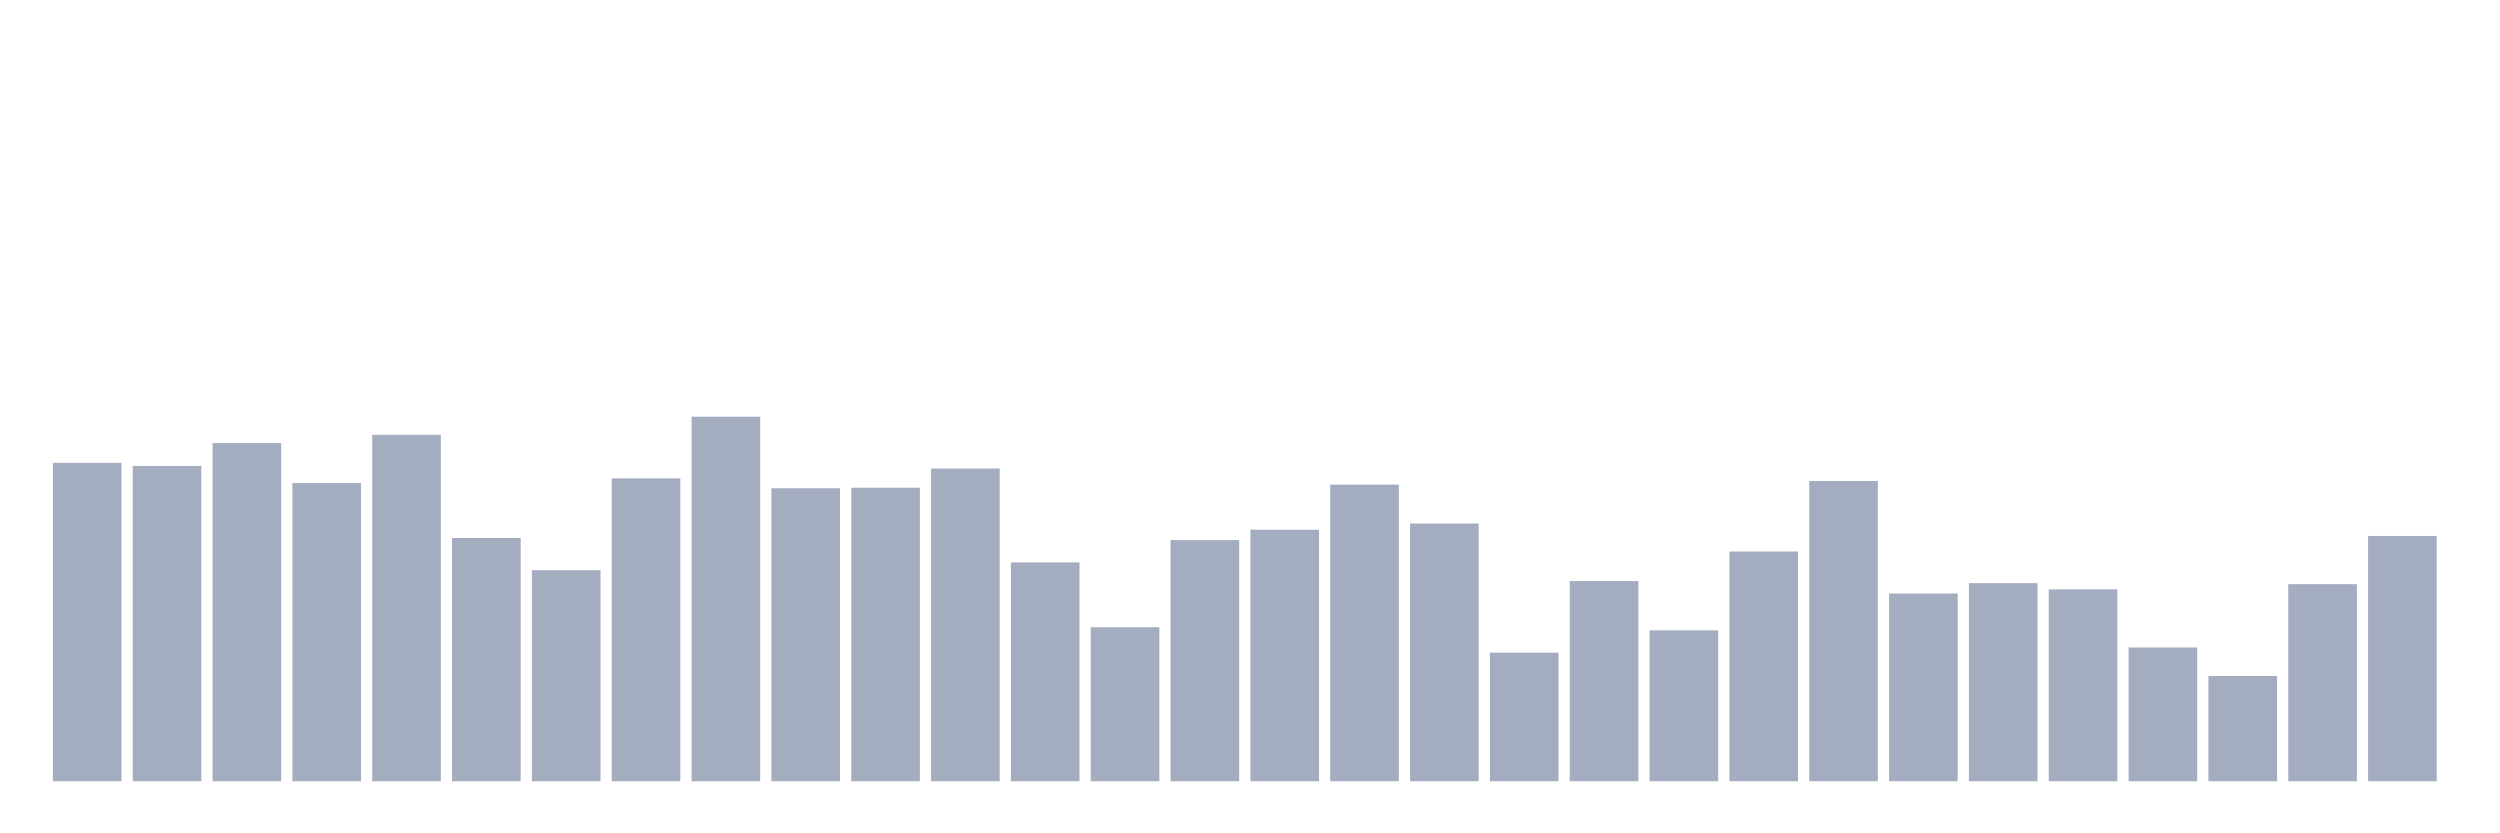<svg xmlns="http://www.w3.org/2000/svg" viewBox="0 0 480 160"><g transform="translate(10,10)"><rect class="bar" x="0.153" width="13.175" y="78.862" height="61.138" fill="rgb(164,173,192)"></rect><rect class="bar" x="15.482" width="13.175" y="79.459" height="60.541" fill="rgb(164,173,192)"></rect><rect class="bar" x="30.81" width="13.175" y="75.078" height="64.922" fill="rgb(164,173,192)"></rect><rect class="bar" x="46.138" width="13.175" y="82.745" height="57.255" fill="rgb(164,173,192)"></rect><rect class="bar" x="61.466" width="13.175" y="73.485" height="66.515" fill="rgb(164,173,192)"></rect><rect class="bar" x="76.794" width="13.175" y="93.3" height="46.7" fill="rgb(164,173,192)"></rect><rect class="bar" x="92.123" width="13.175" y="99.474" height="40.526" fill="rgb(164,173,192)"></rect><rect class="bar" x="107.451" width="13.175" y="81.849" height="58.151" fill="rgb(164,173,192)"></rect><rect class="bar" x="122.779" width="13.175" y="70" height="70" fill="rgb(164,173,192)"></rect><rect class="bar" x="138.107" width="13.175" y="83.741" height="56.259" fill="rgb(164,173,192)"></rect><rect class="bar" x="153.436" width="13.175" y="83.642" height="56.358" fill="rgb(164,173,192)"></rect><rect class="bar" x="168.764" width="13.175" y="79.957" height="60.043" fill="rgb(164,173,192)"></rect><rect class="bar" x="184.092" width="13.175" y="97.98" height="42.02" fill="rgb(164,173,192)"></rect><rect class="bar" x="199.42" width="13.175" y="110.427" height="29.573" fill="rgb(164,173,192)"></rect><rect class="bar" x="214.748" width="13.175" y="93.698" height="46.302" fill="rgb(164,173,192)"></rect><rect class="bar" x="230.077" width="13.175" y="91.707" height="48.293" fill="rgb(164,173,192)"></rect><rect class="bar" x="245.405" width="13.175" y="83.044" height="56.956" fill="rgb(164,173,192)"></rect><rect class="bar" x="260.733" width="13.175" y="90.512" height="49.488" fill="rgb(164,173,192)"></rect><rect class="bar" x="276.061" width="13.175" y="115.306" height="24.694" fill="rgb(164,173,192)"></rect><rect class="bar" x="291.39" width="13.175" y="101.565" height="38.435" fill="rgb(164,173,192)"></rect><rect class="bar" x="306.718" width="13.175" y="111.024" height="28.976" fill="rgb(164,173,192)"></rect><rect class="bar" x="322.046" width="13.175" y="95.889" height="44.111" fill="rgb(164,173,192)"></rect><rect class="bar" x="337.374" width="13.175" y="82.347" height="57.653" fill="rgb(164,173,192)"></rect><rect class="bar" x="352.702" width="13.175" y="103.954" height="36.046" fill="rgb(164,173,192)"></rect><rect class="bar" x="368.031" width="13.175" y="101.963" height="38.037" fill="rgb(164,173,192)"></rect><rect class="bar" x="383.359" width="13.175" y="103.158" height="36.842" fill="rgb(164,173,192)"></rect><rect class="bar" x="398.687" width="13.175" y="114.31" height="25.69" fill="rgb(164,173,192)"></rect><rect class="bar" x="414.015" width="13.175" y="119.787" height="20.213" fill="rgb(164,173,192)"></rect><rect class="bar" x="429.344" width="13.175" y="102.162" height="37.838" fill="rgb(164,173,192)"></rect><rect class="bar" x="444.672" width="13.175" y="92.902" height="47.098" fill="rgb(164,173,192)"></rect></g></svg>